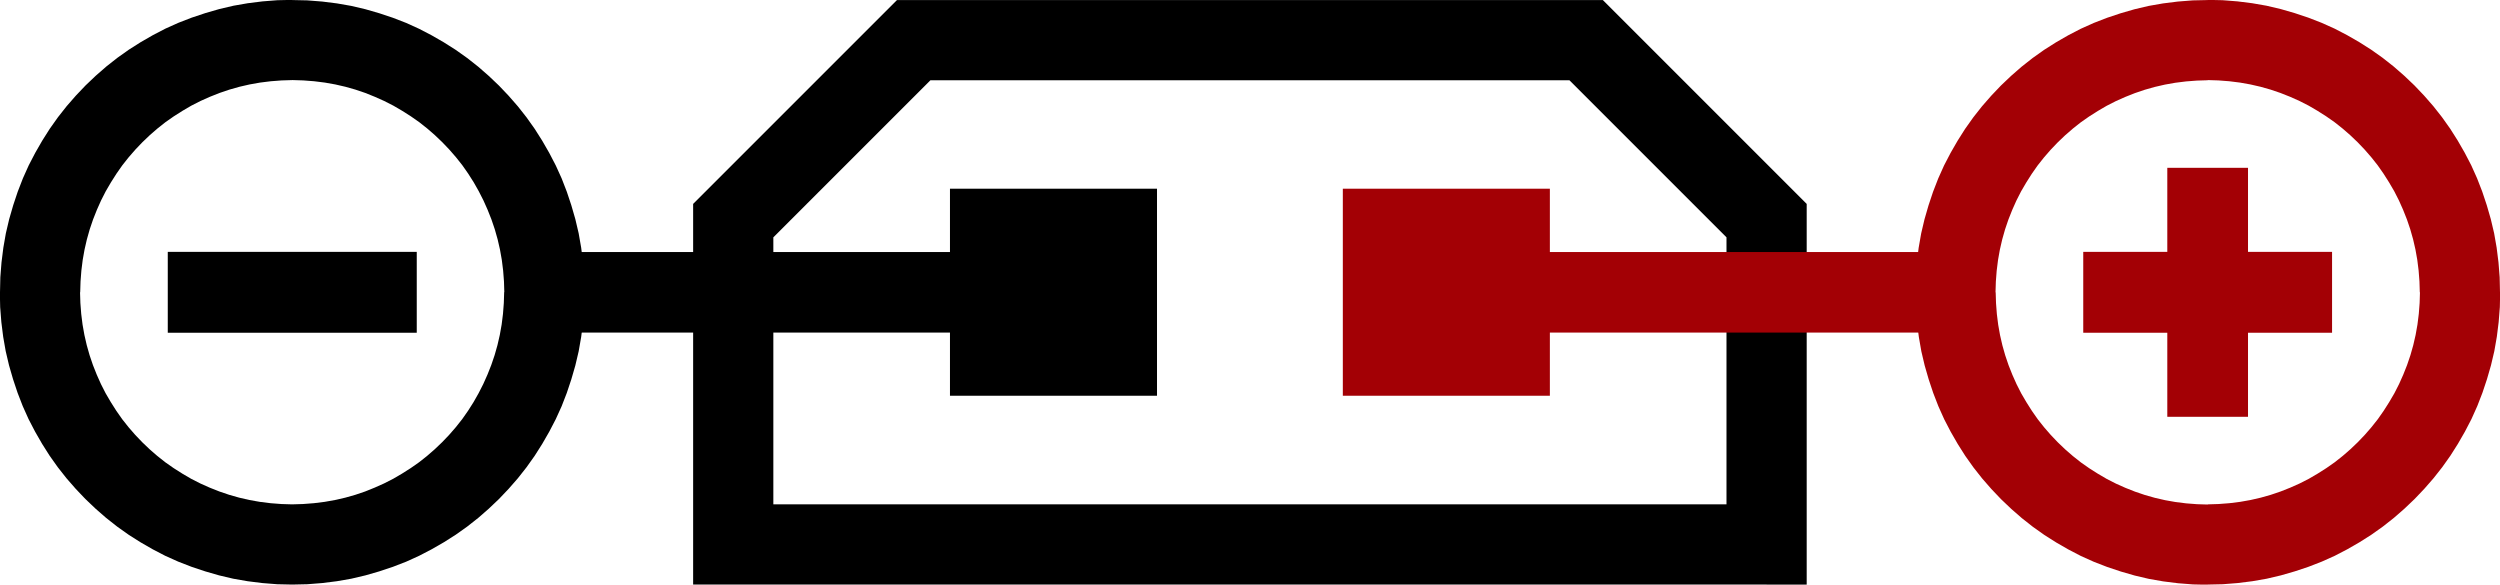 <?xml version="1.0" encoding="UTF-8"?>
<!DOCTYPE svg PUBLIC "-//W3C//DTD SVG 1.1//EN" "http://www.w3.org/Graphics/SVG/1.1/DTD/svg11.dtd">
<!-- Creator: CorelDRAW 2019 (64-Bit) -->
<svg xmlns="http://www.w3.org/2000/svg" xml:space="preserve" width="18.94mm" height="4.429mm" version="1.1" style="shape-rendering:geometricPrecision; text-rendering:geometricPrecision; image-rendering:optimizeQuality; fill-rule:evenodd; clip-rule:evenodd"
viewBox="0 0 149.61 34.98"
 xmlns:xlink="http://www.w3.org/1999/xlink"
 xmlns:xodm="http://www.corel.com/coreldraw/odm/2003">
 <defs>
  <style type="text/css">
   <![CDATA[
    .fil3 {fill:#A30005}
    .fil2 {fill:black}
    .fil1 {fill:#A30005;fill-rule:nonzero}
    .fil0 {fill:black;fill-rule:nonzero}
   ]]>
  </style>
 </defs>
 <g id="Слой_x0020_1">
  <g id="_2092688735808">
   <g>
    <path class="fil0" d="M94.92 4.8l-40.24 0 0 -4.8 40.24 0 1.7 0.7 -1.7 4.1zm0 -4.8l1 0 0.7 0.7 -1.7 -0.7zm9.1 14.9l-10.8 -10.8 3.4 -3.4 10.8 10.8 0.7 1.7 -4.1 1.7zm3.4 -3.4l0.7 0.7 0 1 -0.7 -1.7zm-4.1 21.08l0 -19.38 4.8 0 0 19.38 -2.4 2.4 -2.4 -2.4zm4.8 0l0 2.4 -2.4 0 2.4 -2.4zm-64.24 -2.4l61.84 0 0 4.8 -61.84 0 -2.4 -2.4 2.4 -2.4zm0 4.8l-2.4 0 0 -2.4 2.4 2.4zm2.4 -21.78l0 19.38 -4.8 0 -0 -19.38 0.7 -1.7 4.1 1.7zm-4.8 0l0 -1 0.7 -0.7 -0.7 1.7zm14.9 -9.1l-10.8 10.8 -3.4 -3.4 10.8 -10.8 1.7 -0.7 1.7 4.1zm-3.4 -3.4l0.7 -0.7 1 0 -1.7 0.7z"/>
   </g>
   <g>
    <path class="fil1" d="M149.61 17.49l-4.8 0 0 0 -0.02 -0.65 -0.05 -0.65 -0.08 -0.64 -0.11 -0.62 -0.14 -0.61 -0.17 -0.6 -0.2 -0.59 -0.23 -0.58 -0.25 -0.56 -0.28 -0.55 -0.31 -0.53 -0.33 -0.52 -0.35 -0.5 -0.38 -0.48 -0.4 -0.46 -0.42 -0.44 -0.44 -0.42 -0.46 -0.4 -0.48 -0.38 -0.5 -0.35 -0.52 -0.33 -0.53 -0.31 -0.55 -0.28 -0.56 -0.25 -0.58 -0.23 -0.59 -0.2 -0.6 -0.17 -0.61 -0.14 -0.62 -0.11 -0.64 -0.08 -0.65 -0.05 -0.65 -0.02 0 -4.8 0.9 0.02 0.89 0.07 0.88 0.11 0.86 0.15 0.85 0.2 0.83 0.24 0.81 0.27 0.8 0.31 0.78 0.35 0.75 0.39 0.73 0.42 0.71 0.45 0.69 0.49 0.66 0.52 0.63 0.55 0.61 0.58 0.58 0.61 0.55 0.63 0.52 0.66 0.49 0.69 0.45 0.71 0.42 0.73 0.39 0.75 0.35 0.78 0.31 0.8 0.27 0.81 0.24 0.83 0.2 0.85 0.15 0.86 0.11 0.88 0.07 0.89 0.02 0.9 0 0zm-17.49 17.49l0 -4.8 0 0 0.65 -0.02 0.65 -0.05 0.64 -0.08 0.62 -0.11 0.61 -0.14 0.6 -0.17 0.59 -0.2 0.58 -0.23 0.56 -0.25 0.55 -0.28 0.53 -0.31 0.52 -0.33 0.5 -0.35 0.48 -0.38 0.46 -0.4 0.44 -0.42 0.42 -0.44 0.4 -0.46 0.38 -0.48 0.35 -0.5 0.33 -0.52 0.31 -0.53 0.28 -0.55 0.25 -0.56 0.23 -0.58 0.2 -0.59 0.17 -0.6 0.14 -0.61 0.11 -0.62 0.08 -0.64 0.05 -0.65 0.02 -0.65 4.8 0 -0.02 0.9 -0.07 0.89 -0.11 0.88 -0.15 0.86 -0.2 0.85 -0.24 0.83 -0.27 0.81 -0.31 0.8 -0.35 0.78 -0.39 0.75 -0.42 0.73 -0.45 0.71 -0.49 0.69 -0.52 0.66 -0.55 0.63 -0.58 0.61 -0.61 0.58 -0.63 0.55 -0.66 0.52 -0.69 0.49 -0.71 0.45 -0.73 0.42 -0.75 0.39 -0.78 0.35 -0.8 0.31 -0.81 0.27 -0.83 0.24 -0.85 0.2 -0.86 0.15 -0.88 0.11 -0.89 0.07 -0.9 0.02 0 0zm-17.49 -17.49l4.8 0 0 0 0.02 0.65 0.05 0.65 0.08 0.64 0.11 0.62 0.14 0.61 0.17 0.6 0.2 0.59 0.23 0.58 0.25 0.56 0.28 0.55 0.31 0.53 0.33 0.52 0.35 0.5 0.38 0.48 0.4 0.46 0.42 0.44 0.44 0.42 0.46 0.4 0.48 0.38 0.5 0.35 0.52 0.33 0.53 0.31 0.55 0.28 0.56 0.25 0.58 0.23 0.59 0.2 0.6 0.17 0.61 0.14 0.62 0.11 0.64 0.08 0.65 0.05 0.65 0.02 0 4.8 -0.9 -0.02 -0.89 -0.07 -0.88 -0.11 -0.86 -0.15 -0.85 -0.2 -0.83 -0.24 -0.81 -0.27 -0.8 -0.31 -0.78 -0.35 -0.75 -0.39 -0.73 -0.42 -0.71 -0.45 -0.69 -0.49 -0.66 -0.52 -0.63 -0.55 -0.61 -0.58 -0.58 -0.61 -0.55 -0.63 -0.52 -0.66 -0.49 -0.69 -0.45 -0.71 -0.42 -0.73 -0.39 -0.75 -0.35 -0.78 -0.31 -0.8 -0.27 -0.81 -0.24 -0.83 -0.2 -0.85 -0.15 -0.86 -0.11 -0.88 -0.07 -0.89 -0.02 -0.9 0 0zm17.49 -17.49l0 4.8 0 0 -0.65 0.02 -0.65 0.05 -0.64 0.08 -0.62 0.11 -0.61 0.14 -0.6 0.17 -0.59 0.2 -0.58 0.23 -0.56 0.25 -0.55 0.28 -0.53 0.31 -0.52 0.33 -0.5 0.35 -0.48 0.38 -0.46 0.4 -0.44 0.42 -0.42 0.44 -0.4 0.46 -0.38 0.48 -0.35 0.5 -0.33 0.52 -0.31 0.53 -0.28 0.55 -0.25 0.56 -0.23 0.58 -0.2 0.59 -0.17 0.6 -0.14 0.61 -0.11 0.62 -0.08 0.64 -0.05 0.65 -0.02 0.65 -4.8 0 0.02 -0.9 0.07 -0.89 0.11 -0.88 0.15 -0.86 0.2 -0.85 0.24 -0.83 0.27 -0.81 0.31 -0.8 0.35 -0.78 0.39 -0.75 0.42 -0.73 0.45 -0.71 0.49 -0.69 0.52 -0.66 0.55 -0.63 0.58 -0.61 0.61 -0.58 0.63 -0.55 0.66 -0.52 0.69 -0.49 0.71 -0.45 0.73 -0.42 0.75 -0.39 0.78 -0.35 0.8 -0.31 0.81 -0.27 0.83 -0.24 0.85 -0.2 0.86 -0.15 0.88 -0.11 0.89 -0.07 0.9 -0.02 0 0z"/>
   </g>
   <g>
    <polygon class="fil1" points="117.03,19.9 86.56,19.9 86.56,15.08 117.03,15.08 "/>
   </g>
   <g>
    <polygon class="fil1" points="139.56,19.91 124.67,19.91 124.67,15.07 139.56,15.07 "/>
   </g>
   <g>
    <polygon class="fil1" points="129.7,24.94 129.7,10.04 134.53,10.04 134.53,24.94 "/>
   </g>
   <g>
    <path class="fil0" d="M-0 17.49l0 0 0.02 -0.9 0.07 -0.89 0.11 -0.88 0.15 -0.86 0.2 -0.85 0.24 -0.83 0.27 -0.81 0.31 -0.8 0.35 -0.78 0.39 -0.75 0.42 -0.73 0.45 -0.71 0.49 -0.69 0.52 -0.66 0.55 -0.63 0.58 -0.61 0.61 -0.58 0.63 -0.55 0.66 -0.52 0.69 -0.49 0.71 -0.45 0.73 -0.42 0.75 -0.39 0.78 -0.35 0.8 -0.31 0.81 -0.27 0.83 -0.24 0.85 -0.2 0.86 -0.15 0.88 -0.11 0.89 -0.07 0.9 -0.02 0 4.8 -0.65 0.02 -0.65 0.05 -0.64 0.08 -0.62 0.11 -0.61 0.14 -0.6 0.17 -0.59 0.2 -0.58 0.23 -0.56 0.25 -0.55 0.28 -0.53 0.31 -0.52 0.33 -0.5 0.35 -0.48 0.38 -0.46 0.4 -0.44 0.42 -0.42 0.44 -0.4 0.46 -0.38 0.48 -0.35 0.5 -0.33 0.52 -0.31 0.53 -0.28 0.55 -0.25 0.56 -0.23 0.58 -0.2 0.59 -0.17 0.6 -0.14 0.61 -0.11 0.62 -0.08 0.64 -0.05 0.65 -0.02 0.65 0 0 -4.8 0zm17.49 17.49l0 0 -0.9 -0.02 -0.89 -0.07 -0.88 -0.11 -0.86 -0.15 -0.85 -0.2 -0.83 -0.24 -0.81 -0.27 -0.8 -0.31 -0.78 -0.35 -0.75 -0.39 -0.73 -0.42 -0.71 -0.45 -0.69 -0.49 -0.66 -0.52 -0.63 -0.55 -0.61 -0.58 -0.58 -0.61 -0.55 -0.63 -0.52 -0.66 -0.49 -0.69 -0.45 -0.71 -0.42 -0.73 -0.39 -0.75 -0.35 -0.78 -0.31 -0.8 -0.27 -0.81 -0.24 -0.83 -0.2 -0.85 -0.15 -0.86 -0.11 -0.88 -0.07 -0.89 -0.02 -0.9 4.8 0 0.02 0.65 0.05 0.65 0.08 0.64 0.11 0.62 0.14 0.61 0.17 0.6 0.2 0.59 0.23 0.58 0.25 0.56 0.28 0.55 0.31 0.53 0.33 0.52 0.35 0.5 0.38 0.48 0.4 0.46 0.42 0.44 0.44 0.42 0.46 0.4 0.48 0.38 0.5 0.35 0.52 0.33 0.53 0.31 0.55 0.28 0.56 0.25 0.58 0.23 0.59 0.2 0.6 0.17 0.61 0.14 0.62 0.11 0.64 0.08 0.65 0.05 0.65 0.02 0 0 0 4.8zm17.49 -17.49l0 0 -0.02 0.9 -0.07 0.89 -0.11 0.88 -0.15 0.86 -0.2 0.85 -0.24 0.83 -0.27 0.81 -0.31 0.8 -0.35 0.77 -0.39 0.75 -0.42 0.73 -0.45 0.71 -0.49 0.69 -0.52 0.66 -0.55 0.63 -0.58 0.61 -0.61 0.58 -0.63 0.55 -0.66 0.52 -0.69 0.49 -0.71 0.45 -0.73 0.42 -0.75 0.39 -0.77 0.35 -0.8 0.31 -0.81 0.27 -0.83 0.24 -0.85 0.2 -0.86 0.15 -0.88 0.11 -0.89 0.07 -0.9 0.02 0 -4.8 0.65 -0.02 0.65 -0.05 0.64 -0.08 0.62 -0.11 0.61 -0.14 0.6 -0.17 0.59 -0.2 0.57 -0.23 0.56 -0.25 0.55 -0.28 0.53 -0.31 0.52 -0.33 0.5 -0.35 0.48 -0.38 0.46 -0.4 0.44 -0.42 0.42 -0.44 0.4 -0.46 0.38 -0.48 0.35 -0.5 0.33 -0.52 0.3 -0.53 0.28 -0.55 0.25 -0.56 0.23 -0.58 0.2 -0.59 0.17 -0.6 0.14 -0.61 0.11 -0.62 0.08 -0.64 0.05 -0.65 0.02 -0.65 0 0 4.8 0zm-17.49 -17.49l0 0 0.9 0.02 0.89 0.07 0.88 0.11 0.86 0.15 0.85 0.2 0.83 0.24 0.81 0.27 0.8 0.31 0.77 0.35 0.75 0.39 0.73 0.42 0.71 0.45 0.69 0.49 0.66 0.52 0.63 0.55 0.61 0.58 0.58 0.61 0.55 0.63 0.52 0.66 0.49 0.69 0.45 0.71 0.42 0.73 0.39 0.75 0.35 0.77 0.31 0.8 0.27 0.81 0.24 0.83 0.2 0.85 0.15 0.86 0.11 0.88 0.07 0.89 0.02 0.9 -4.8 0 -0.02 -0.65 -0.05 -0.65 -0.08 -0.64 -0.11 -0.62 -0.14 -0.61 -0.17 -0.6 -0.2 -0.59 -0.23 -0.58 -0.25 -0.56 -0.28 -0.55 -0.3 -0.53 -0.33 -0.52 -0.35 -0.5 -0.38 -0.48 -0.4 -0.46 -0.42 -0.44 -0.44 -0.42 -0.46 -0.4 -0.48 -0.38 -0.5 -0.35 -0.52 -0.33 -0.53 -0.31 -0.55 -0.28 -0.56 -0.25 -0.57 -0.23 -0.59 -0.2 -0.6 -0.17 -0.61 -0.14 -0.62 -0.11 -0.64 -0.08 -0.65 -0.05 -0.65 -0.02 0 0 0 -4.8z"/>
   </g>
   <g>
    <polygon class="fil0" points="32.58,19.9 32.58,15.08 63.05,15.08 63.05,19.9 "/>
   </g>
   <g>
    <polygon class="fil0" points="10.04,19.91 10.04,15.07 24.94,15.07 24.94,19.91 "/>
   </g>
   <rect class="fil2" x="56.85" y="11.29" width="12.39" height="12.39"/>
   <rect class="fil3" x="80.36" y="11.29" width="12.39" height="12.39"/>
  </g>
 </g>
</svg>
